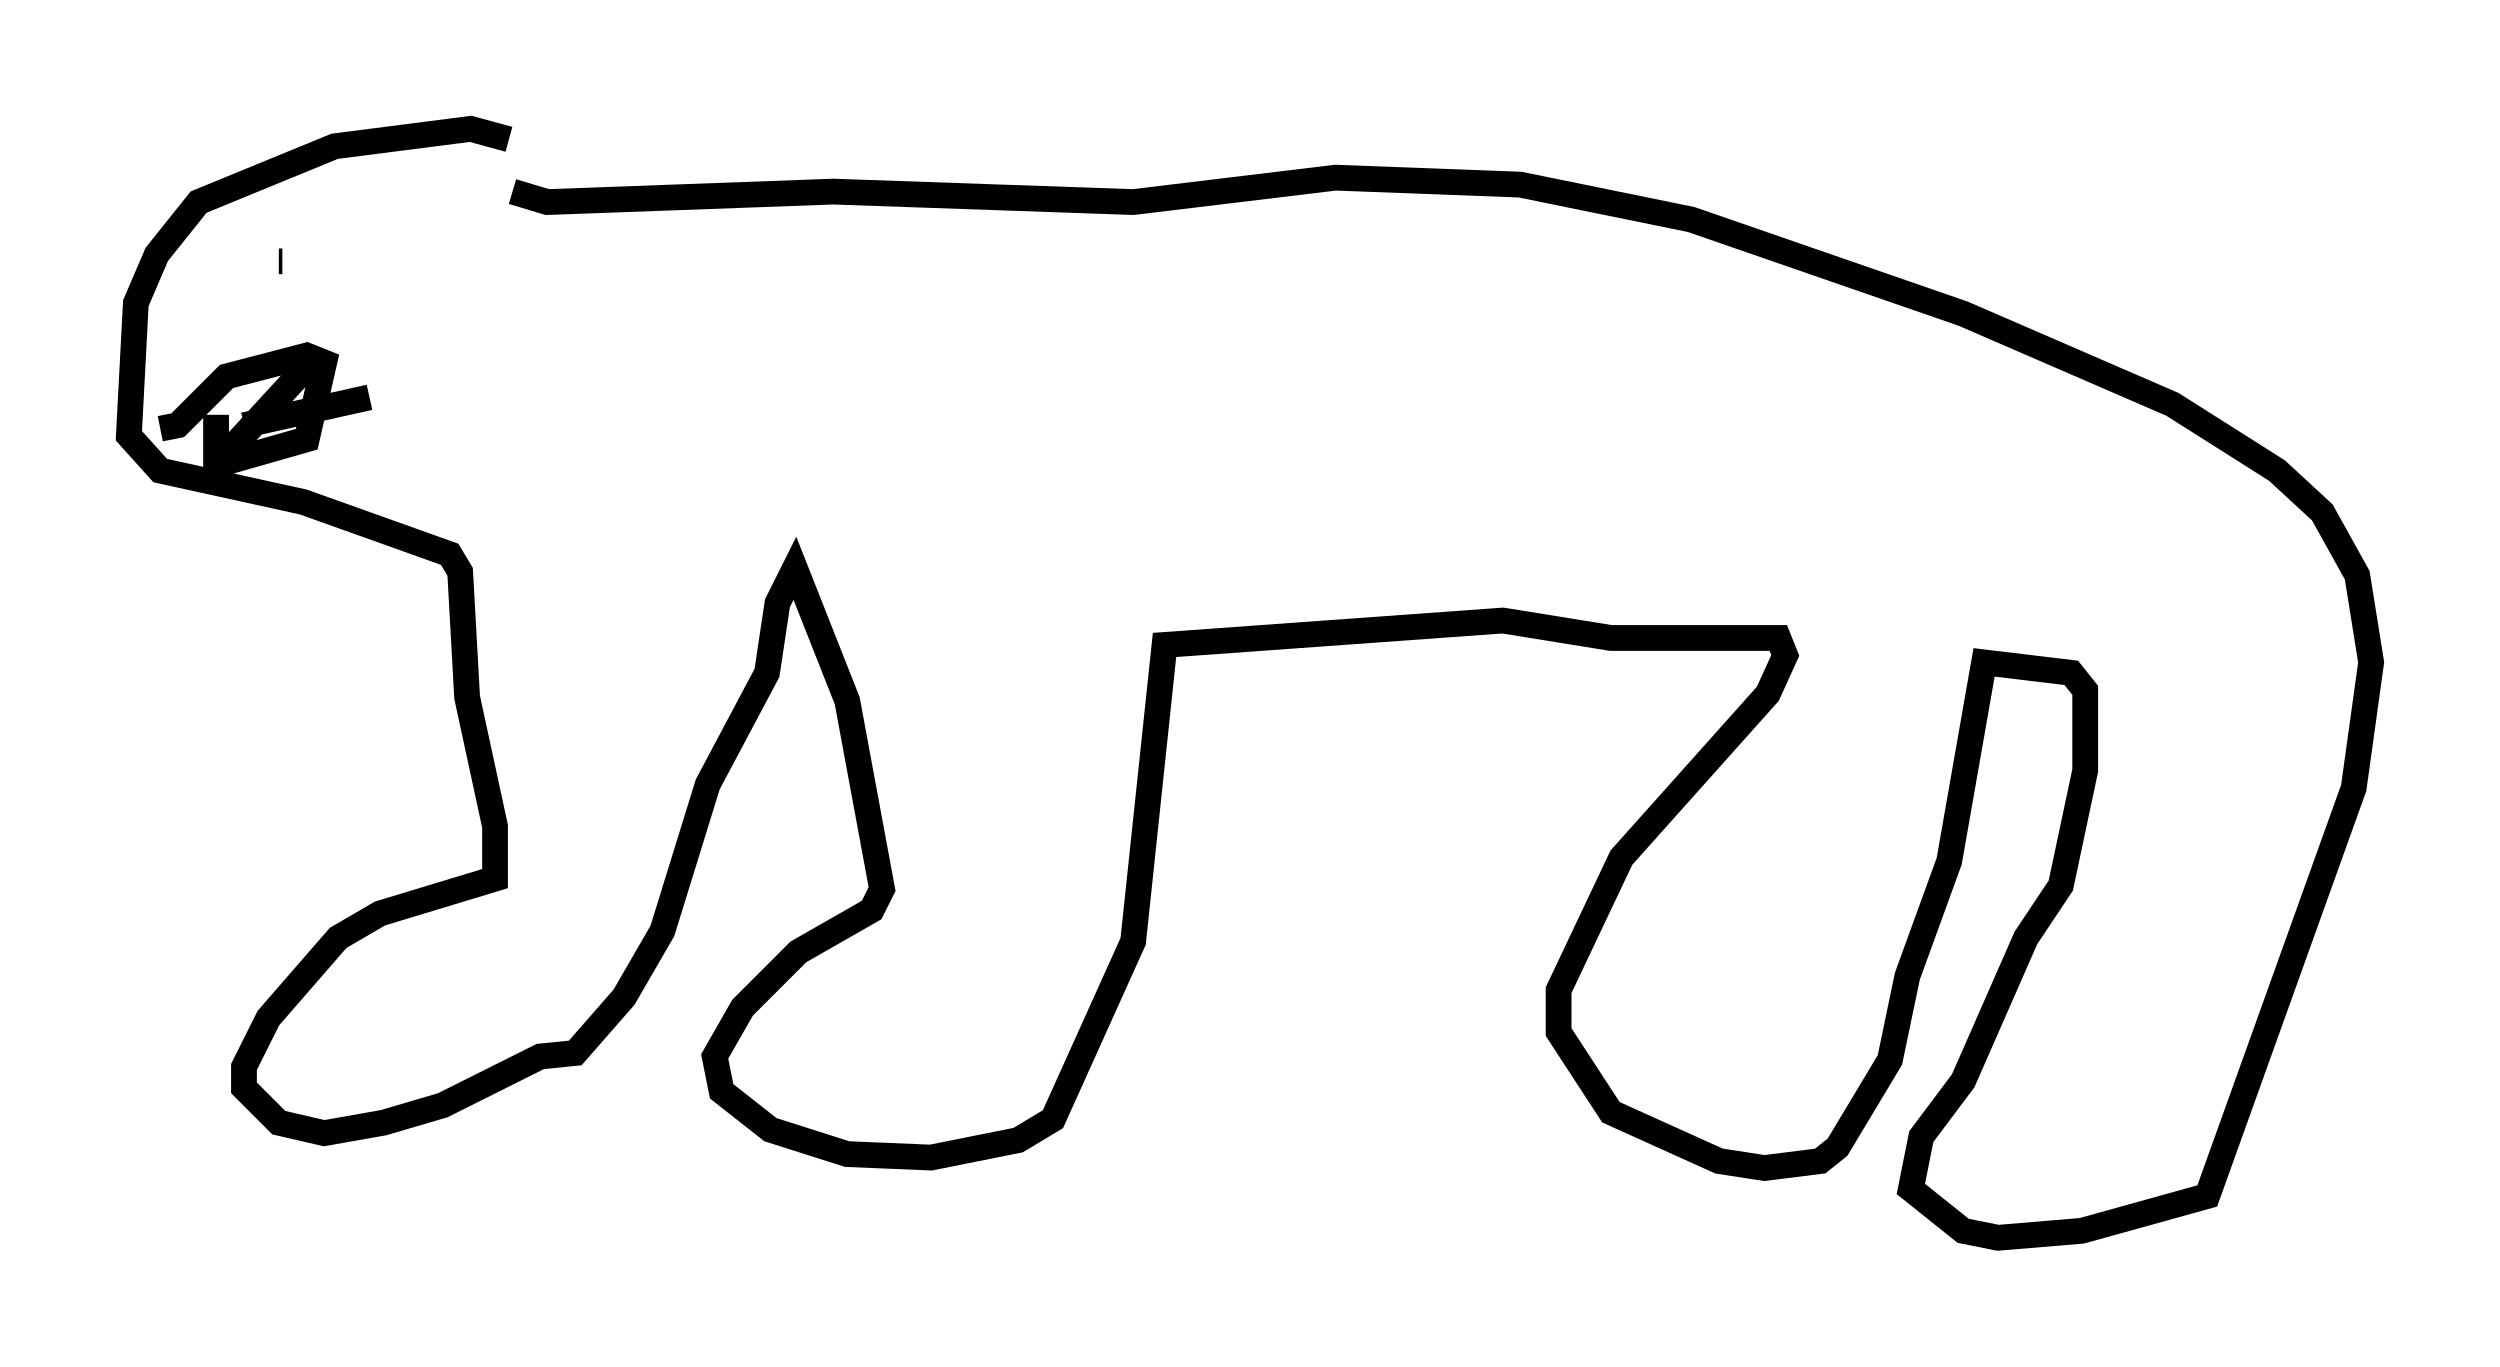 <?xml version="1.0" encoding="utf-8" ?>
<svg baseProfile="full" height="53.031" version="1.1" width="97.009" xmlns="http://www.w3.org/2000/svg" xmlns:ev="http://www.w3.org/2001/xml-events" xmlns:xlink="http://www.w3.org/1999/xlink"><defs /><rect fill="white" height="53.031" width="97.009" x="0" y="0" /><path d="M20.967, 6.759 m-1.218, -1.353 l-1.488, -0.406 -5.277, 0.677 l-5.277, 2.165 -1.624, 2.03 l-0.812, 1.894 -0.271, 5.142 l1.218, 1.353 5.548, 1.218 l5.683, 2.03 0.406, 0.677 l0.271, 4.871 1.083, 5.007 l0.0, 2.03 -4.465, 1.353 l-1.624, 0.947 -2.706, 3.112 l-0.947, 1.894 0.0, 0.812 l1.353, 1.353 1.759, 0.406 l2.3, -0.406 2.3, -0.677 l3.789, -1.894 1.353, -0.135 l1.894, -2.165 1.488, -2.571 l1.759, -5.683 2.3, -4.33 l0.406, -2.706 0.677, -1.353 l2.03, 5.142 1.353, 7.307 l-0.406, 0.812 -2.842, 1.624 l-2.165, 2.165 -1.083, 1.894 l0.271, 1.353 1.894, 1.488 l2.977, 0.947 3.248, 0.135 l3.383, -0.677 1.353, -0.812 l3.112, -6.901 1.218, -11.502 l13.126, -0.947 4.195, 0.677 l6.495, 0.0 0.271, 0.677 l-0.677, 1.488 -5.683, 6.36 l-2.436, 5.142 0.0, 1.624 l2.03, 3.112 4.195, 1.894 l1.759, 0.271 2.165, -0.271 l0.677, -0.541 2.03, -3.383 l0.677, -3.248 1.624, -4.465 l1.353, -7.713 3.383, 0.406 l0.541, 0.677 0.0, 3.112 l-0.947, 4.465 -1.353, 2.03 l-2.436, 5.548 -1.624, 2.165 l-0.406, 2.03 2.03, 1.624 l1.353, 0.271 3.248, -0.271 l4.871, -1.353 5.683, -15.832 l0.677, -4.871 -0.541, -3.383 l-1.353, -2.436 -1.759, -1.624 l-4.059, -2.571 -8.119, -3.518 l-10.555, -3.654 -6.631, -1.353 l-7.172, -0.271 -7.848, 0.947 l-11.637, -0.406 -11.096, 0.406 l-1.353, -0.406 m-9.066, 2.706 l0.135, 0.0 m-5.277, 7.442 l0.0, 0.0 m0.541, -0.947 l0.677, -0.135 1.894, -1.894 l3.112, -0.812 0.677, 0.271 l-0.677, 2.977 -3.789, 1.083 m0.271, -2.03 l0.0, 1.488 0.677, -0.271 l3.112, -3.383 m-2.706, 2.571 l4.871, -1.083 " fill="none" stroke="black" stroke-width="1" /></svg>